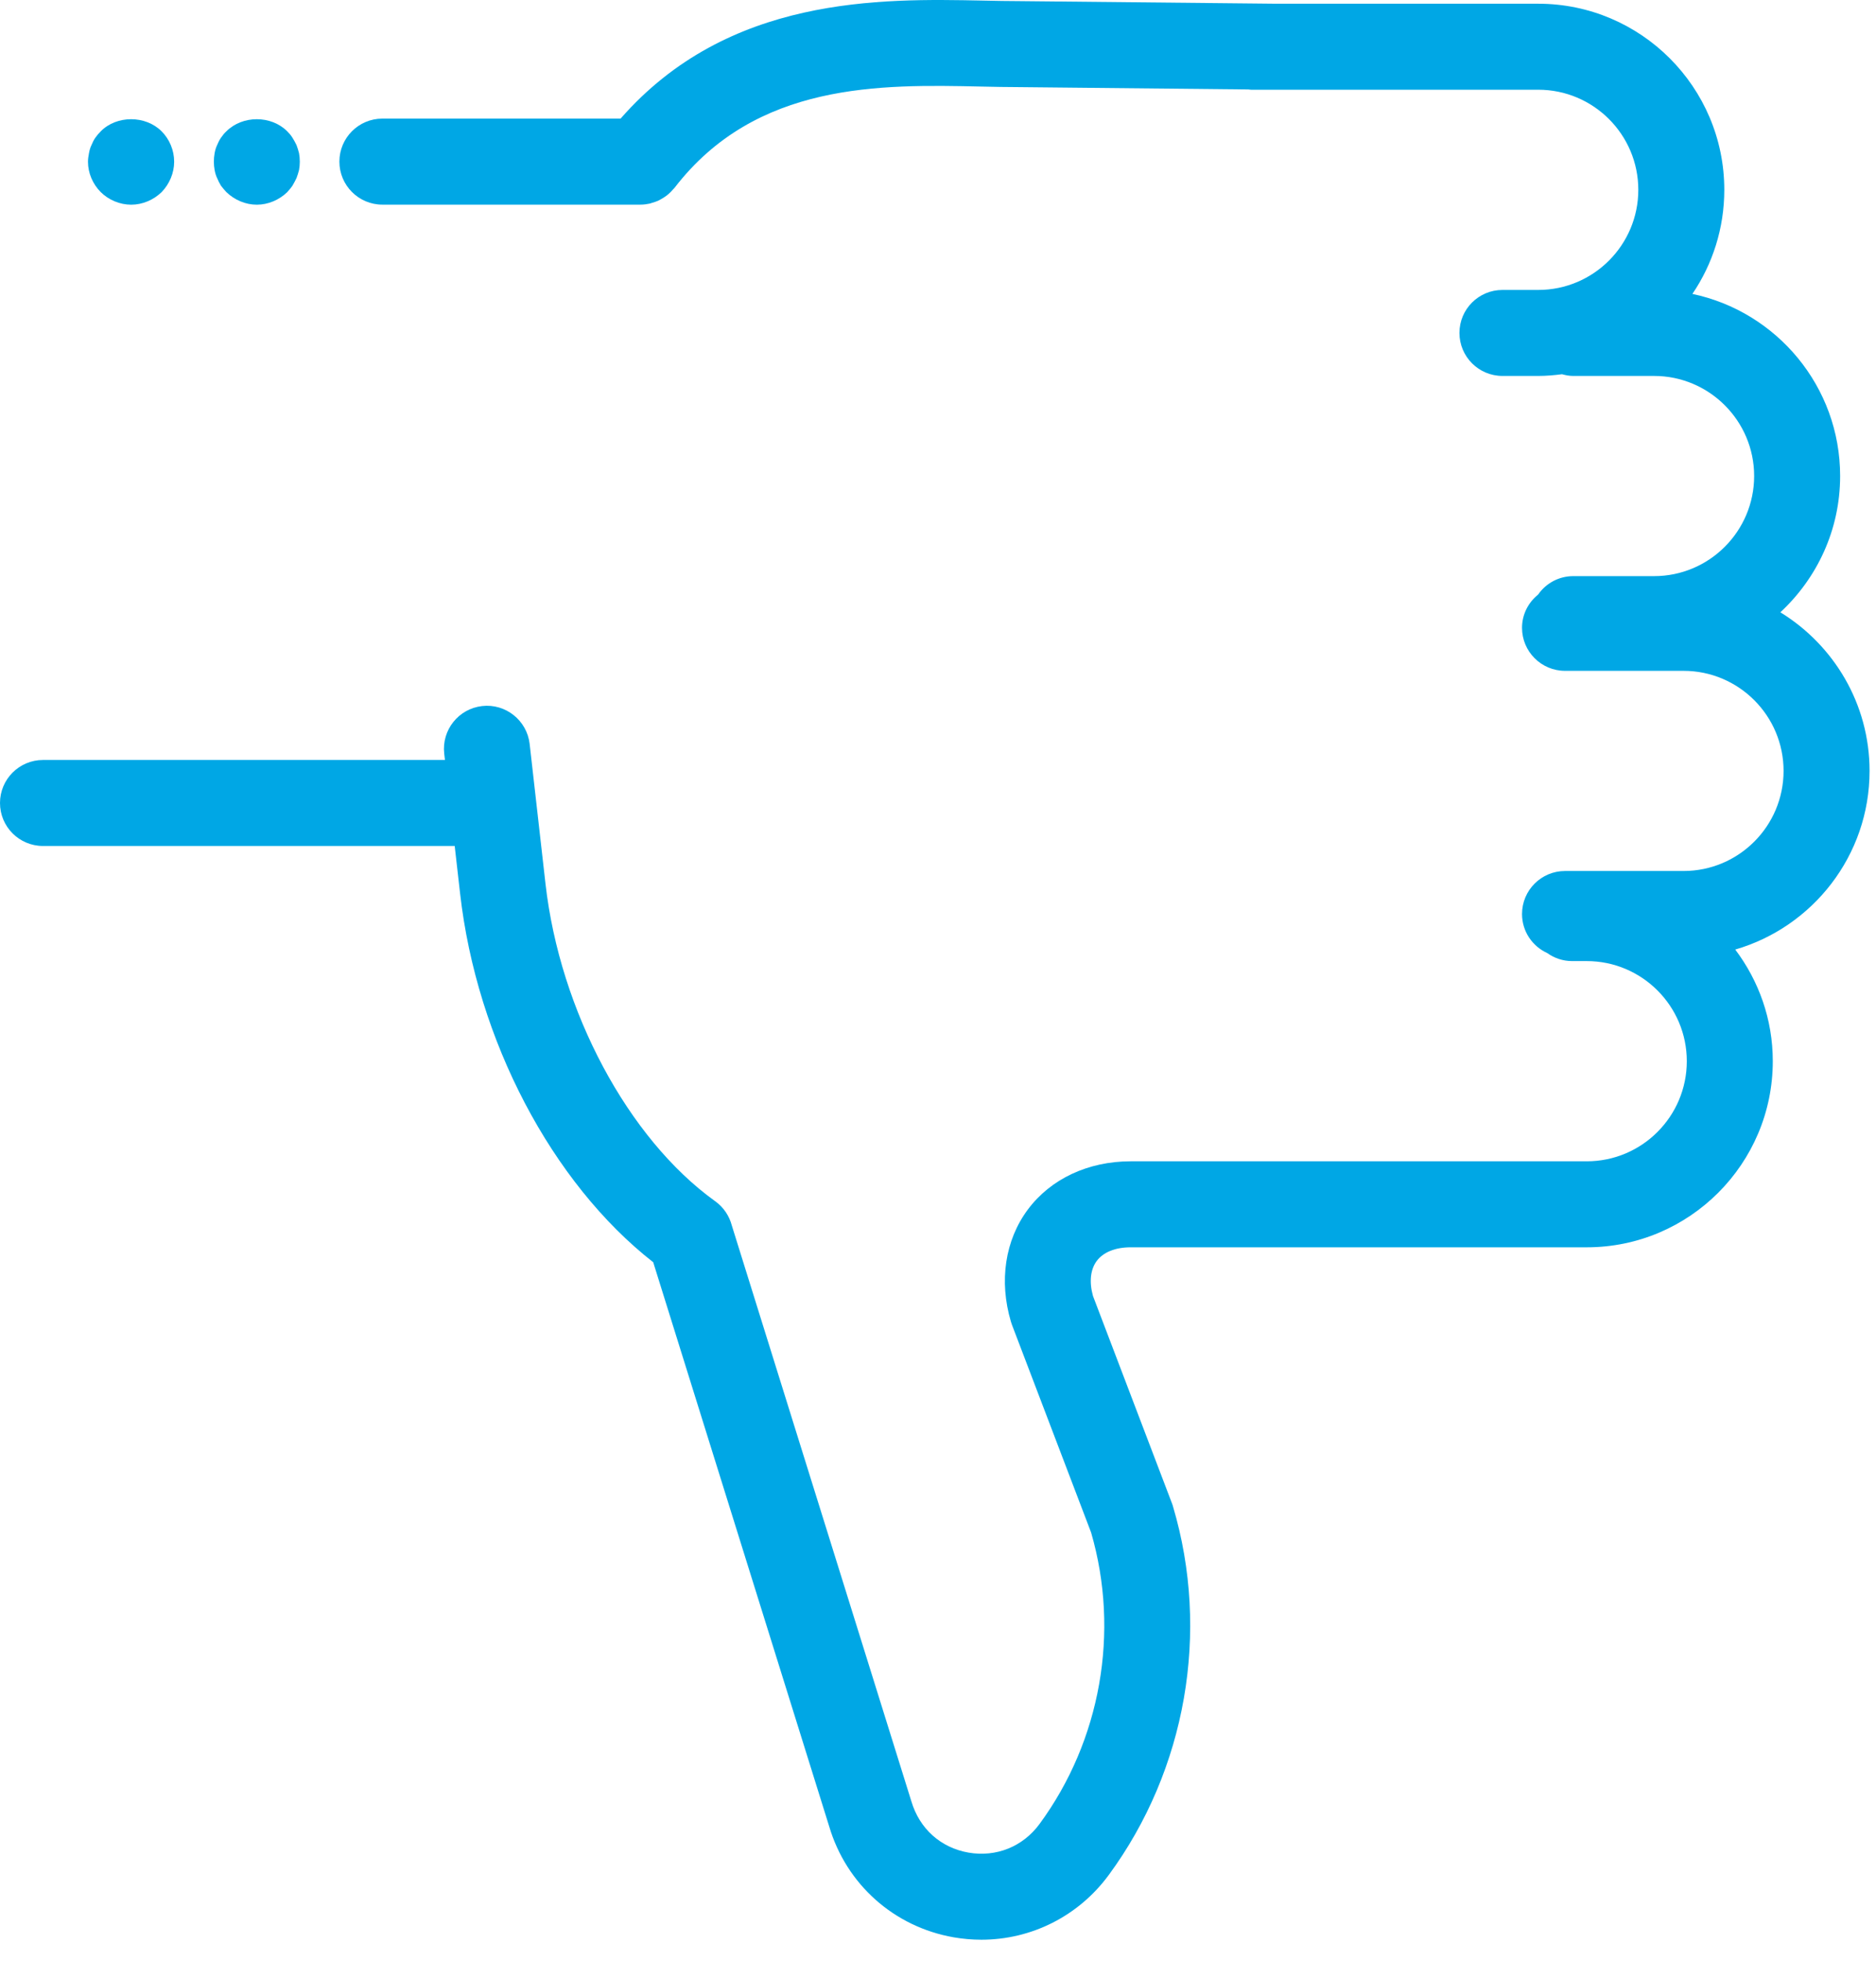 <?xml version="1.0" encoding="UTF-8"?>
<svg width="67px" height="70px" viewBox="0 0 67 70" version="1.1" xmlns="http://www.w3.org/2000/svg" xmlns:xlink="http://www.w3.org/1999/xlink">
    <!-- Generator: sketchtool 55.2 (78181) - https://sketchapp.com -->
    <title>23284AB6-19F6-4139-B4D7-0A5DDD6FC2AB</title>
    <desc>Created with sketchtool.</desc>
    <g id="Stylesheets" stroke="none" stroke-width="1" fill="none" fill-rule="evenodd">
        <g id="2degrees_data_clock_assets" transform="translate(-40, -677)" fill="#00A7E5">
            <g id="ic_thumbsdown" transform="translate(40, 677)">
                <g id="Illustrations/thumbsdown">
                    <g id="ic_thumbsdown">
                        <path d="M7.754,6.356 C7.79,6.446 7.835,6.535 7.889,6.625 C7.952,6.706 8.015,6.787 8.086,6.859 C8.374,7.137 8.768,7.307 9.172,7.307 C9.576,7.307 9.971,7.137 10.258,6.859 C10.321,6.787 10.393,6.706 10.447,6.625 C10.501,6.535 10.545,6.446 10.59,6.356 C10.626,6.266 10.653,6.168 10.68,6.069 C10.698,5.97 10.707,5.871 10.707,5.773 C10.707,5.665 10.698,5.566 10.68,5.468 C10.653,5.369 10.626,5.27 10.59,5.18 C10.545,5.091 10.501,5.001 10.447,4.92 C10.393,4.83 10.321,4.75 10.258,4.687 C9.684,4.112 8.661,4.112 8.086,4.687 C8.015,4.75 7.952,4.83 7.889,4.92 C7.835,5.001 7.79,5.091 7.754,5.18 C7.71,5.27 7.683,5.369 7.665,5.468 C7.647,5.566 7.638,5.665 7.638,5.773 C7.638,5.871 7.647,5.97 7.665,6.069 C7.683,6.168 7.71,6.266 7.754,6.356" id="Fill-1"></path>
                        <path d="M4.685,7.307 C5.089,7.307 5.484,7.137 5.771,6.859 C6.05,6.571 6.22,6.177 6.22,5.773 C6.22,5.36 6.05,4.965 5.771,4.687 C5.197,4.112 4.165,4.112 3.599,4.687 C3.528,4.759 3.465,4.83 3.402,4.92 C3.348,5.001 3.303,5.091 3.267,5.18 C3.222,5.27 3.196,5.369 3.178,5.468 C3.16,5.566 3.142,5.665 3.142,5.773 C3.142,6.177 3.312,6.571 3.599,6.859 C3.878,7.137 4.281,7.307 4.685,7.307" id="Fill-3"></path>
                        <path d="M66.77,27.519 C66.77,25.124 65.491,23.027 63.584,21.857 C64.893,20.643 65.719,18.915 65.719,16.992 C65.719,13.798 63.452,11.125 60.443,10.492 C61.162,9.431 61.582,8.152 61.582,6.776 C61.582,3.114 58.601,0.133 54.938,0.133 L45.596,0.133 L36.408,0.04 C35.997,0.04 35.561,0.031 35.104,0.021 C31.447,-0.054 26.007,-0.157 22.164,4.234 L13.657,4.234 C12.809,4.234 12.121,4.921 12.121,5.769 C12.121,6.617 12.809,7.305 13.657,7.305 L22.874,7.305 C22.987,7.305 23.096,7.29 23.202,7.268 C23.23,7.262 23.257,7.25 23.284,7.242 C23.362,7.22 23.437,7.196 23.509,7.164 C23.544,7.148 23.577,7.127 23.611,7.108 C23.673,7.074 23.733,7.037 23.789,6.995 C23.823,6.971 23.853,6.945 23.885,6.917 C23.94,6.868 23.992,6.815 24.04,6.758 C24.055,6.739 24.076,6.726 24.09,6.706 C27.003,2.922 31.457,3.012 35.04,3.09 C35.517,3.1 35.974,3.11 36.388,3.11 L36.391,3.11 L44.584,3.193 C44.617,3.195 44.65,3.203 44.684,3.203 L54.938,3.203 C56.909,3.203 58.511,4.806 58.511,6.776 C58.511,8.747 56.909,10.35 54.938,10.35 L53.659,10.35 C52.811,10.35 52.123,11.036 52.123,11.884 C52.123,12.732 52.811,13.42 53.659,13.42 L54.938,13.42 C55.226,13.42 55.508,13.395 55.786,13.359 C55.915,13.395 56.049,13.42 56.189,13.42 L59.075,13.42 C61.045,13.42 62.648,15.023 62.648,16.992 C62.648,18.963 61.045,20.566 59.075,20.566 L56.189,20.566 C55.667,20.566 55.208,20.827 54.932,21.225 C54.584,21.506 54.358,21.93 54.358,22.411 C54.358,23.259 55.046,23.947 55.894,23.947 L60.127,23.947 C62.097,23.947 63.699,25.549 63.699,27.519 C63.699,29.489 62.097,31.092 60.127,31.092 L55.894,31.092 C55.046,31.092 54.358,31.779 54.358,32.628 C54.358,33.249 54.729,33.781 55.26,34.022 C55.51,34.201 55.815,34.308 56.147,34.308 L56.671,34.308 C58.641,34.308 60.243,35.911 60.243,37.881 C60.243,39.852 58.641,41.455 56.671,41.455 L40.381,41.455 C38.864,41.455 37.526,42.082 36.71,43.175 C35.894,44.269 35.673,45.73 36.105,47.183 C36.116,47.221 36.128,47.257 36.142,47.293 L38.968,54.706 C40,58.252 39.313,62.137 37.125,65.112 C36.528,65.923 35.577,66.303 34.588,66.132 C33.6,65.959 32.84,65.283 32.549,64.302 L26.136,43.745 C26.048,43.411 25.849,43.103 25.549,42.885 C25.545,42.883 25.543,42.881 25.54,42.879 C22.433,40.646 19.998,36.094 19.482,31.55 L18.916,26.556 C18.82,25.715 18.056,25.107 17.218,25.204 C16.375,25.3 15.77,26.06 15.865,26.903 L15.891,27.129 L1.536,27.129 C0.688,27.129 0,27.816 0,28.664 C0,29.513 0.688,30.199 1.536,30.199 L16.239,30.199 L16.432,31.895 C17.026,37.131 19.71,42.228 23.329,45.058 L29.613,65.195 C30.226,67.266 31.93,68.783 34.059,69.156 C34.39,69.213 34.721,69.242 35.049,69.242 C36.831,69.242 38.514,68.405 39.598,66.932 C42.363,63.172 43.222,58.256 41.894,53.779 C41.885,53.742 41.872,53.706 41.858,53.67 L39.034,46.26 C38.895,45.757 38.944,45.315 39.17,45.011 C39.405,44.698 39.834,44.525 40.381,44.525 L56.671,44.525 C60.333,44.525 63.314,41.544 63.314,37.881 C63.314,36.385 62.811,35.008 61.973,33.896 C64.74,33.093 66.77,30.541 66.77,27.519" id="Fill-5"></path>
                    </g>
                </g>
            </g>
        </g>
    </g>
</svg>